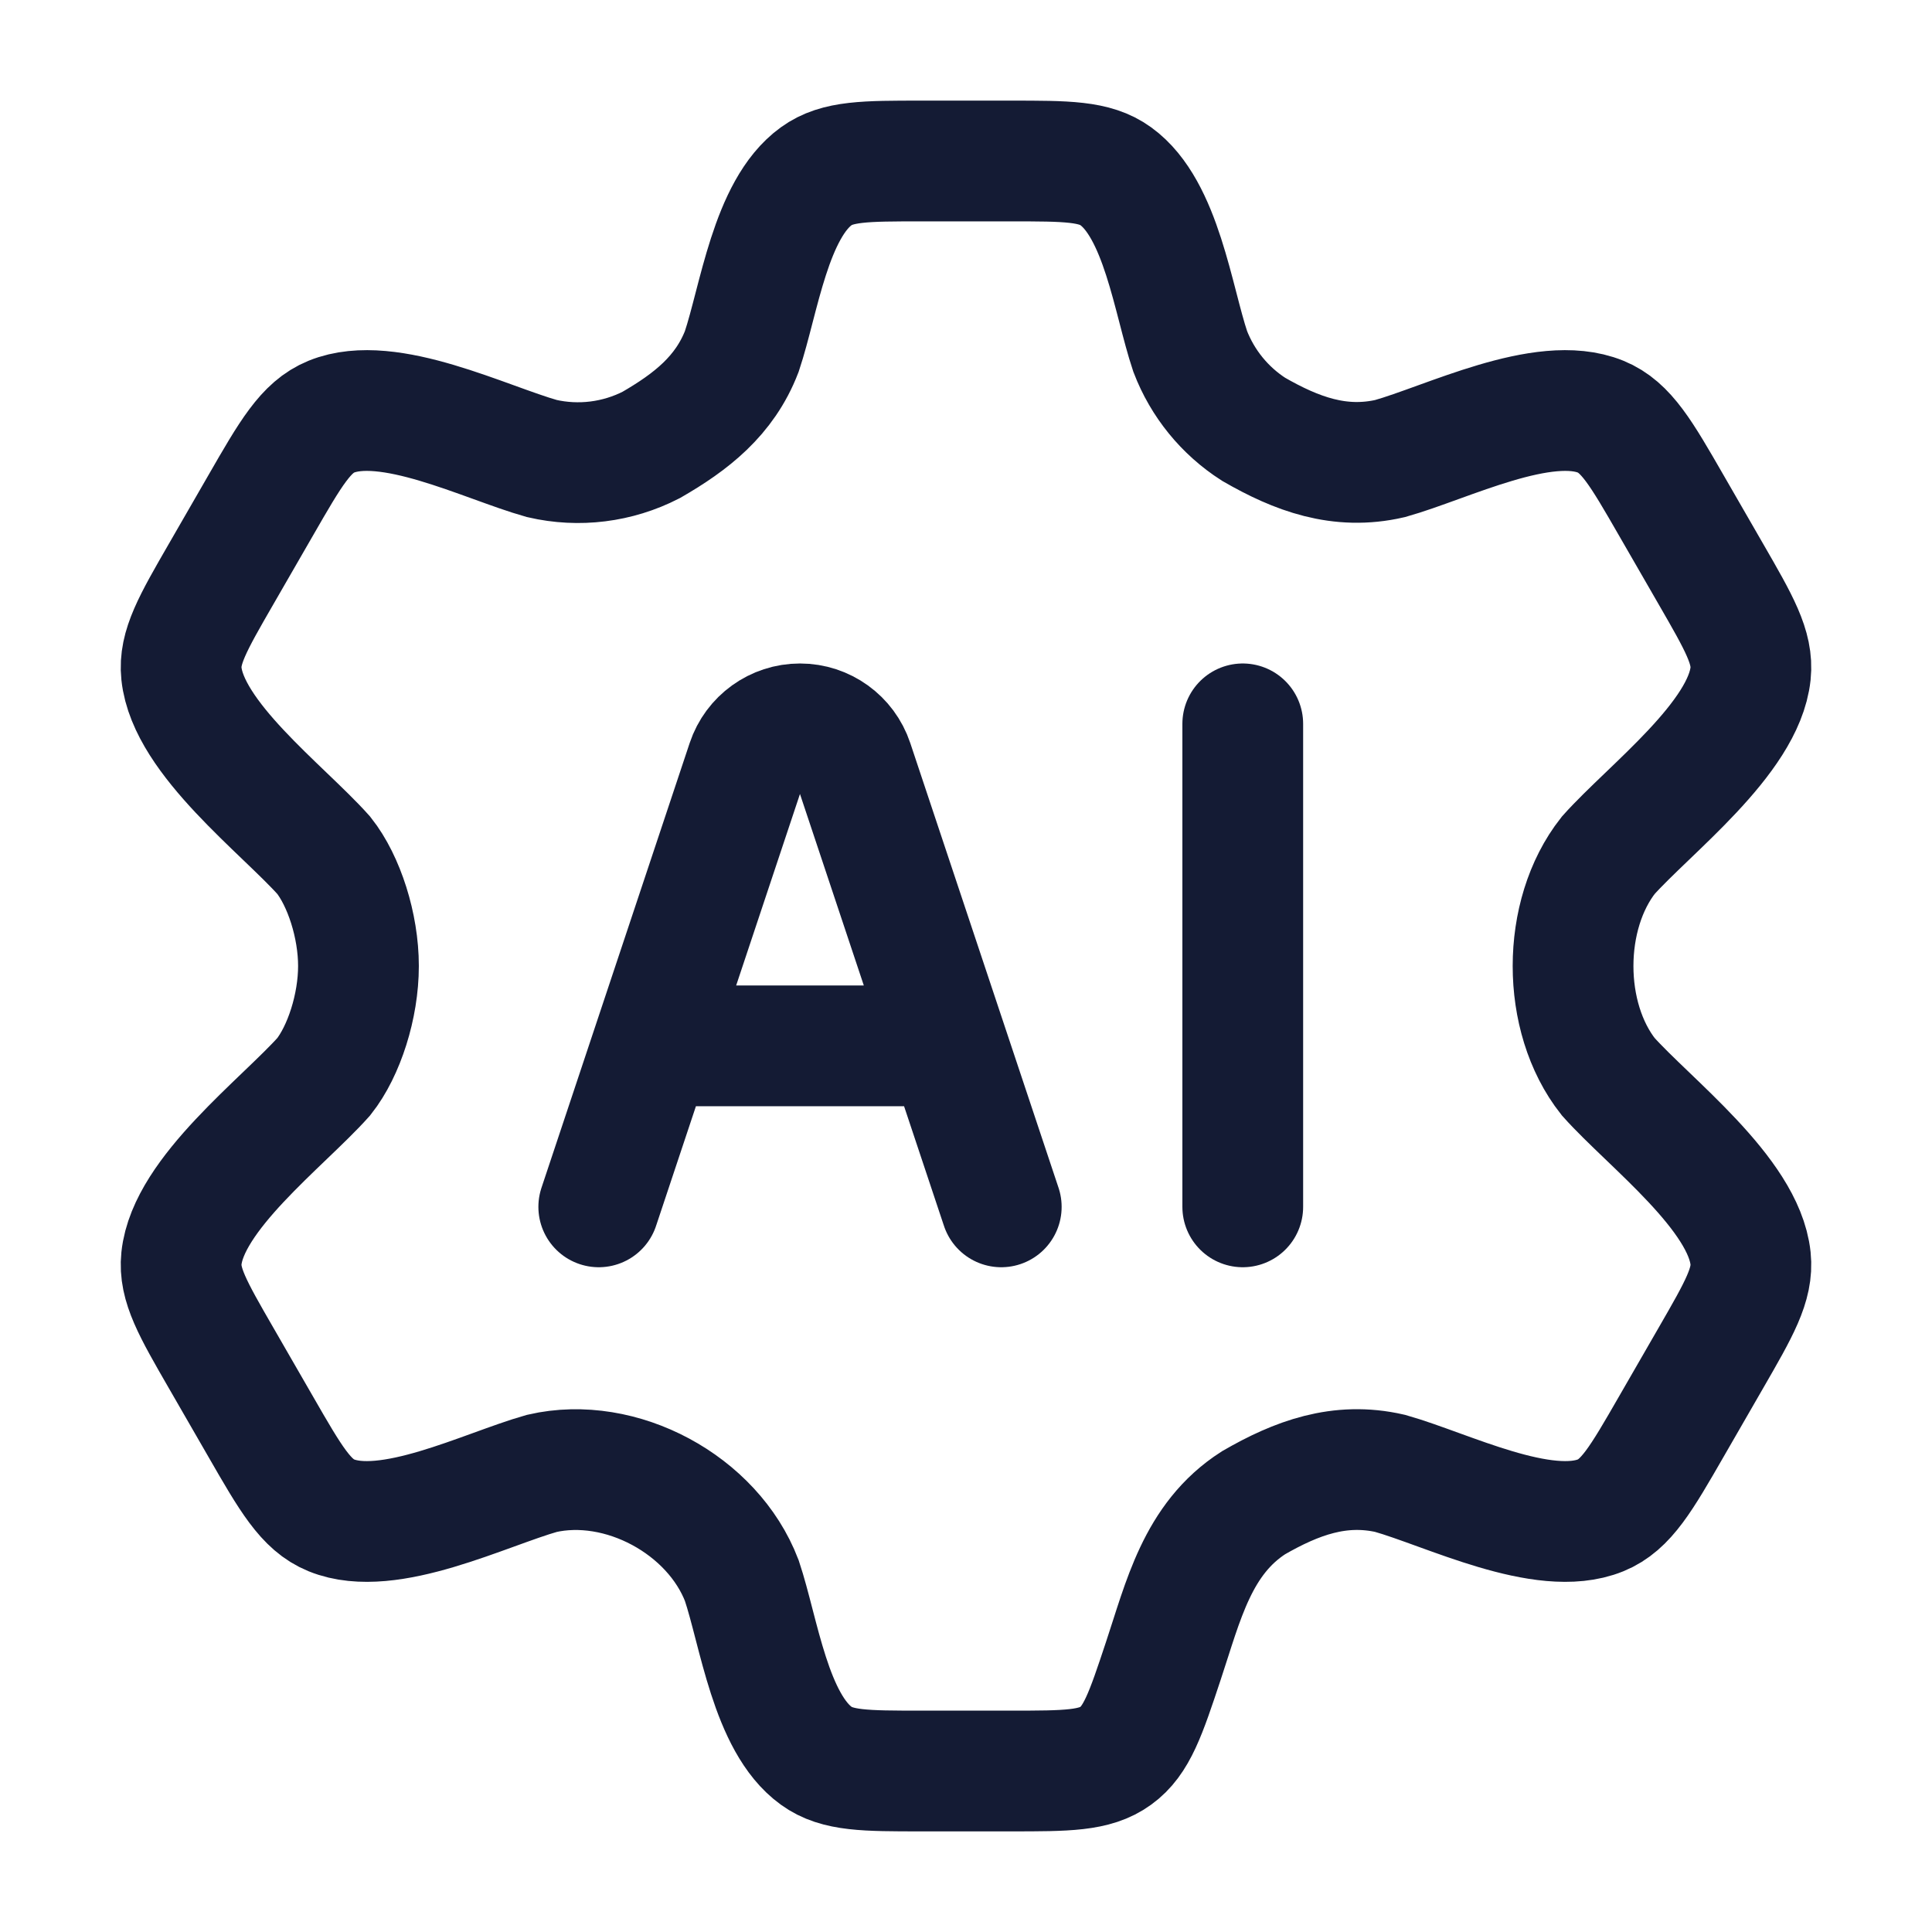 <svg viewBox="0 0 24 24" fill="none" xmlns="http://www.w3.org/2000/svg">
<path d="M21.255 7.134L20.761 6.277C20.388 5.629 20.201 5.305 19.884 5.176C19.174 4.887 17.976 5.497 17.269 5.696C16.642 5.841 16.104 5.639 15.573 5.333C15.214 5.103 14.938 4.764 14.785 4.365C14.571 3.725 14.427 2.598 13.86 2.189C13.599 2 13.252 2 12.557 2H11.443C10.748 2 10.401 2 10.14 2.189C9.573 2.598 9.429 3.725 9.215 4.365C9.002 4.919 8.582 5.243 8.09 5.527C7.671 5.742 7.19 5.802 6.731 5.696C6.025 5.497 4.826 4.887 4.116 5.176C3.799 5.305 3.612 5.629 3.239 6.277L2.745 7.134C2.395 7.741 2.22 8.044 2.254 8.368C2.338 9.171 3.508 10.05 4.022 10.625C4.274 10.944 4.453 11.5 4.453 12C4.453 12.5 4.274 13.056 4.022 13.375C3.508 13.95 2.338 14.829 2.254 15.632C2.22 15.956 2.395 16.259 2.745 16.866L3.239 17.723C3.612 18.371 3.799 18.695 4.116 18.824C4.826 19.113 6.025 18.503 6.731 18.303C7.713 18.077 8.854 18.692 9.215 19.635C9.429 20.275 9.573 21.402 10.14 21.811C10.401 22 10.748 22 11.443 22H12.557C13.252 22 13.599 22 13.86 21.811C14.122 21.622 14.232 21.293 14.451 20.633C14.698 19.893 14.872 19.116 15.573 18.667C16.104 18.361 16.642 18.159 17.269 18.303C17.976 18.503 19.174 19.113 19.884 18.824C20.201 18.695 20.388 18.371 20.761 17.723L21.255 16.866C21.605 16.259 21.78 15.956 21.746 15.632C21.661 14.829 20.492 13.95 19.978 13.375C19.395 12.637 19.396 11.363 19.978 10.625C20.492 10.05 21.661 9.171 21.746 8.368C21.78 8.044 21.605 7.741 21.255 7.134Z" stroke="#141B34" stroke-width="1.5" stroke-linecap="round"/>
<path d="M7.438 14.992L9.279 9.467C9.374 9.183 9.639 8.992 9.938 8.992C10.236 8.992 10.501 9.183 10.596 9.467L12.438 14.992M8.438 12.992H11.438" stroke="#141B34" stroke-width="1.5" stroke-linecap="round" stroke-linejoin="round"/>
<path d="M15.438 8.992V14.992" stroke="#141B34" stroke-width="1.5" stroke-linecap="round" stroke-linejoin="round"/>
</svg>
